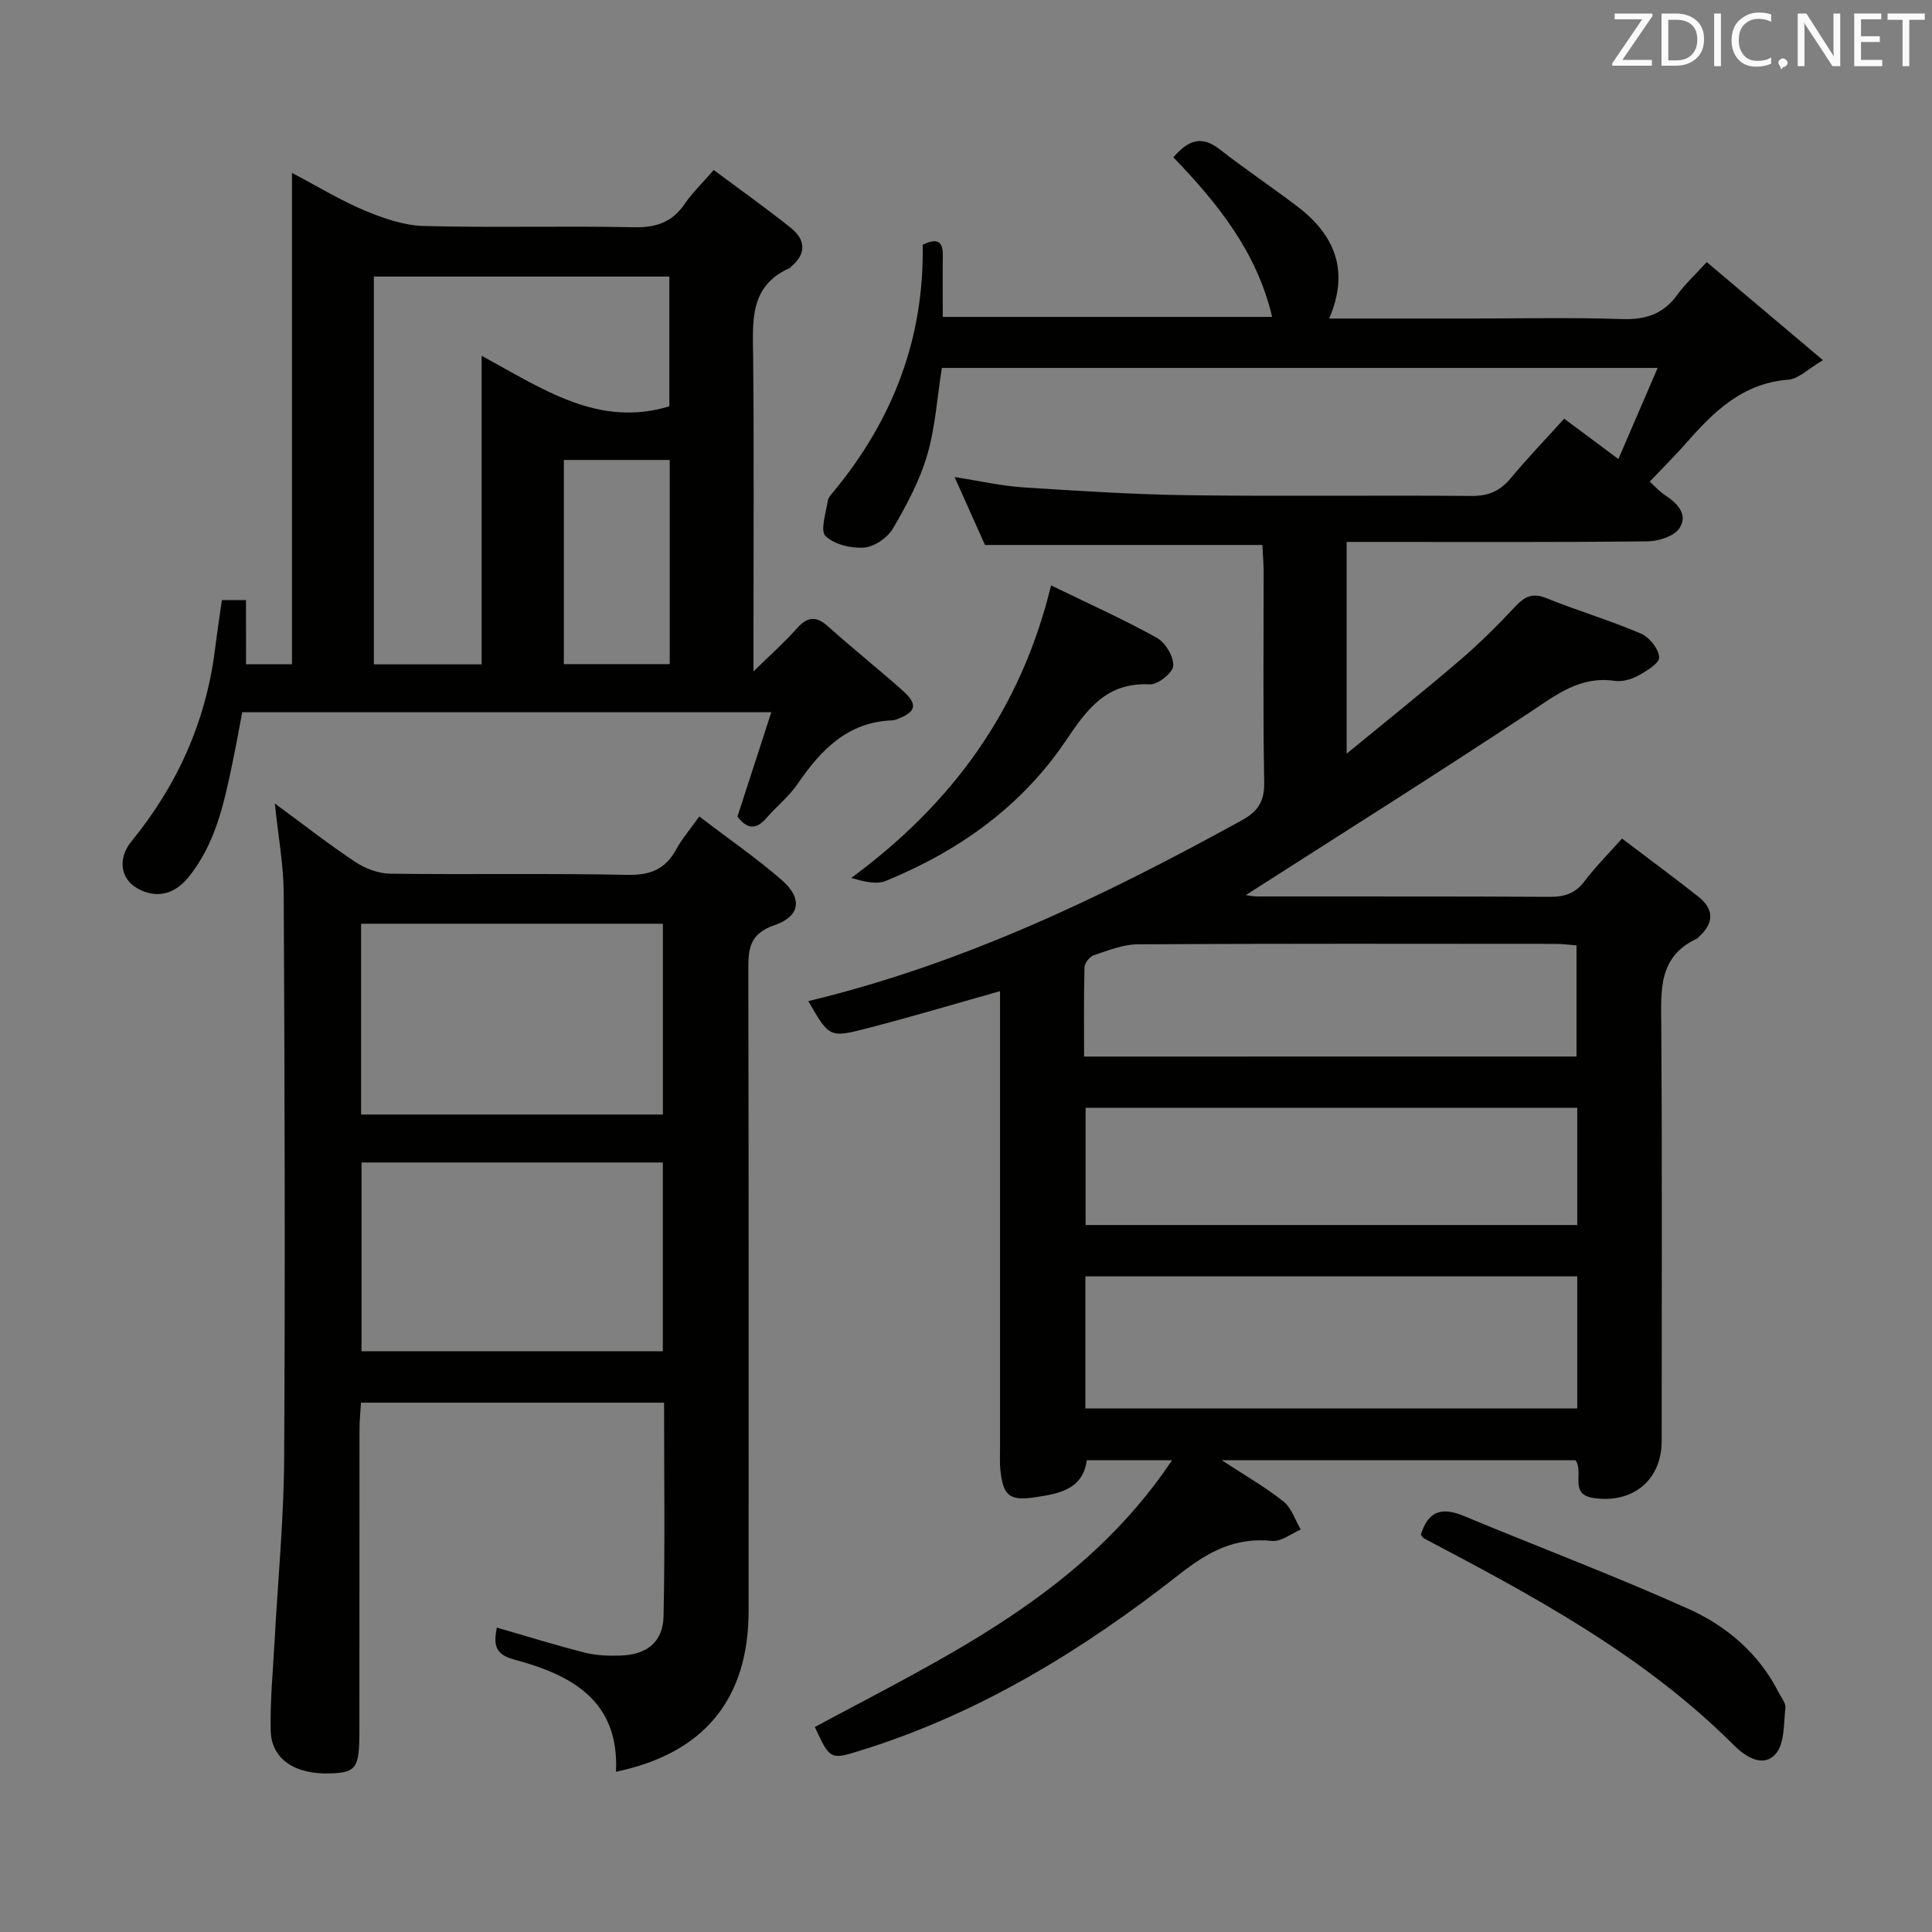 <svg enable-background="new 0 0 400 400" viewBox="0 0 400 400" xmlns="http://www.w3.org/2000/svg"><rect x="0" y="0" width="400" height="400" fill="#808080" stroke="none"/><path d="m261.36 112.83c-19.24 0-38 0-57.43 0-1.78-3.98-3.86-8.63-6.3-14.07 5.2.81 9.66 1.84 14.17 2.14 11.44.74 22.9 1.48 34.35 1.63 19.5.26 39-.02 58.5.15 3.51.03 5.93-1.02 8.13-3.67 3.48-4.19 7.28-8.13 11.07-12.33 3.66 2.73 7.1 5.29 11.22 8.36 2.75-6.38 5.32-12.36 8.13-18.87-50.08 0-99.05 0-148.2 0-.97 6.1-1.34 12.29-3.05 18.1-1.56 5.31-4.27 10.37-7.09 15.17-1.12 1.9-3.84 3.77-5.96 3.93-2.68.2-6.17-.64-7.99-2.4-1.13-1.09.09-4.73.45-7.2.11-.75.78-1.46 1.3-2.09 12.21-14.78 18.71-31.64 18.37-51.02 2.57-1.18 4.21-1.19 4.17 2.22-.06 4.13-.01 8.27-.01 12.73h68.19c-3.14-13.38-11.18-23.41-20.45-33.05 2.83-3.21 5.56-4.8 9.57-1.66 5.24 4.09 10.78 7.8 16.07 11.82 7.72 5.86 10.91 13.27 6.62 23.23h28.62c10.67 0 21.34-.25 31.99.11 4.93.17 8.61-1.05 11.5-5.07 1.54-2.14 3.54-3.96 6.06-6.73 7.76 6.55 15.41 13.01 24.06 20.31-3.12 1.83-5.06 3.88-7.14 4.04-9.49.71-15.48 6.61-21.22 13.17-2.3 2.62-4.79 5.08-7.5 7.93 1.02.92 1.96 2.02 3.13 2.78 2.6 1.68 4.86 4.05 3.03 6.86-1.09 1.67-4.32 2.71-6.6 2.73-19 .21-38 .12-57 .12-1.64 0-3.29 0-5.31 0v43.84c8.41-6.91 16.03-12.99 23.43-19.33 4.04-3.46 7.83-7.25 11.48-11.13 1.93-2.05 3.53-2.91 6.41-1.75 6.47 2.61 13.19 4.61 19.6 7.34 1.75.75 3.69 3.17 3.79 4.92.07 1.22-2.7 2.89-4.47 3.86-1.39.76-3.26 1.23-4.8 1.01-7.13-1.04-12.06 2.91-17.55 6.54-19.53 12.92-39.35 25.38-58.77 37.82.16.02 1.29.28 2.42.28 20.17.03 40.33-.04 60.5.08 3.11.02 5.33-.72 7.24-3.27 2.19-2.91 4.8-5.5 7.73-8.8 5.3 4.02 10.6 7.94 15.79 12.02 3.36 2.64 3.23 5.54.1 8.36-.12.11-.22.28-.36.34-8.1 3.72-7.45 10.79-7.4 18.03.19 28.66.08 57.33.08 86 0 8.08-6 12.99-14.08 11.79-5.21-.77-1.94-5.22-3.76-7.83-23.86 0-47.96 0-73.25 0 4.8 3.14 9.02 5.55 12.78 8.54 1.68 1.34 2.42 3.84 3.59 5.82-1.98.83-4.04 2.54-5.92 2.35-7.64-.78-13.13 2.14-19.17 6.88-19.82 15.56-41.18 28.71-65.5 36.34-6.82 2.14-6.79 2.25-10.02-4.69 27.08-14.58 55.43-27.52 73.96-55.23-6.5 0-11.9 0-17.66 0-.81 6.16-5.95 6.96-10.88 7.69-5.18.77-6.47-.44-7.01-5.76-.15-1.49-.06-3-.06-4.5 0-29.67 0-59.33 0-89 0-1.78 0-3.56 0-5.55-9.56 2.69-18.61 5.4-27.75 7.75-7.59 1.95-7.64 1.75-11.95-5.69 31.97-7.67 61.24-21.72 89.81-37.47 3.29-1.81 4.65-3.91 4.58-7.84-.27-14.66-.1-29.33-.12-44-.04-1.79-.19-3.58-.26-5.13zm-36.64 178.77h101.83c0-9.25 0-18.16 0-27.34-34.02 0-67.78 0-101.83 0zm.04-37.97h101.79c0-8.2 0-16.1 0-24.28-34 0-67.72 0-101.79 0zm101.64-34.89c0-7.58 0-15.11 0-23.01-1.5-.11-2.95-.31-4.41-.31-28.82-.02-57.65-.08-86.47.09-3.03.02-6.1 1.28-9.05 2.26-.85.28-1.9 1.59-1.93 2.45-.17 6.11-.09 12.23-.09 18.53 34.27-.01 67.9-.01 101.95-.01z" fill="#010100"/><path d="m127.53 366.82c.71-14.77-9.24-20.07-21.12-23.24-4.21-1.12-4.14-3.4-3.55-6.61 6.2 1.79 12.14 3.65 18.17 5.18 2.38.6 4.95.7 7.42.62 5.45-.17 8.82-2.81 8.93-8.11.31-14.63.11-29.27.11-44.25-20.96 0-41.54 0-62.75 0-.1 1.75-.31 3.65-.31 5.55-.02 20.83-.01 41.67-.02 62.5 0 7.52-.64 8.48-5.76 8.7-7.56.32-12.49-2.91-12.61-8.94-.12-6.14.48-12.29.81-18.43.68-12.61 1.91-25.22 1.98-37.83.23-39 .1-78-.09-117-.03-5.88-1.13-11.75-1.84-18.6 6.01 4.41 11.22 8.49 16.71 12.13 2.06 1.36 4.78 2.37 7.22 2.4 16.33.21 32.67-.1 49 .24 4.72.1 7.89-1.1 10.14-5.23 1.18-2.16 2.82-4.07 4.81-6.86 5.9 4.51 11.76 8.55 17.09 13.18 4.32 3.76 3.86 7.48-1.55 9.34-5.24 1.8-5.4 5-5.39 9.4.1 44.17.06 88.33.06 132.5.01 18.34-9.24 29.57-27.46 33.36zm-52.68-126.14v39.09h62.38c0-13.1 0-25.96 0-39.09-20.91 0-41.46 0-62.38 0zm-.09-49.43v39.5h62.48c0-13.23 0-26.27 0-39.5-20.94 0-41.54 0-62.48 0z" fill="#010100"/><path d="m50.94 137.53h9.51c0-33.65 0-67.06 0-101.73 5.6 2.94 10.18 5.76 15.09 7.8 3.85 1.61 8.08 3.08 12.18 3.19 14.48.38 28.98-.05 43.46.26 4.61.1 7.94-.99 10.56-4.81 1.58-2.31 3.64-4.29 6.03-7.04 5.45 4.06 10.82 7.87 15.95 11.97 2.97 2.37 3.36 5.25.15 7.97-.13.11-.21.28-.36.35-8.41 3.73-7.66 11.05-7.58 18.4.19 19.32.07 38.64.07 57.96v7.16c3.66-3.59 6.43-6.01 8.84-8.75 2.17-2.46 3.97-2.94 6.59-.58 5.07 4.56 10.42 8.8 15.5 13.34 3.17 2.84 2.75 4.38-1.21 5.89-.31.12-.64.21-.97.23-9.29.34-14.81 6.14-19.64 13.2-1.77 2.58-4.33 4.6-6.39 6.99-2.2 2.56-4.12 2.31-6.04-.27 2.28-7.01 4.55-14.02 7.01-21.6-36.96 0-72.87 0-109.54 0-.65 3.41-1.3 7.09-2.07 10.74-1.73 8.3-3.52 16.58-9.06 23.42-2.95 3.64-6.72 4.48-10.6 2.29-3.47-1.97-4.13-6.14-1.18-9.75 9.48-11.61 15.38-24.73 17.26-39.63.43-3.41.95-6.82 1.44-10.29h4.99c.01 4.48.01 8.75.01 13.29zm26.46-80.27v80.29h22.32c0-21.24 0-42.21 0-63.89 12.73 6.92 24.22 14.92 38.86 10.46 0-8.86 0-17.77 0-26.86-20.46 0-40.59 0-61.18 0zm39.34 80.24h21.92c0-14.23 0-28.13 0-42.27-7.38 0-14.49 0-21.92 0z" fill="#010100"/><path d="m294.17 317.74c1.58-5.18 4.62-5.66 8.91-3.87 15.48 6.44 31.19 12.36 46.47 19.22 7.94 3.56 14.63 9.26 18.72 17.35.52 1.03 1.49 2.16 1.38 3.14-.38 3.28-.13 7.43-2.02 9.55-2.68 3.01-6.38.47-8.72-1.87-18.53-18.51-41.21-30.72-64.05-42.73-.27-.15-.44-.5-.69-.79z" fill="#010100"/><path d="m217.61 121.2c7.72 3.75 14.97 7.01 21.9 10.85 1.77.98 3.5 3.88 3.4 5.8-.08 1.43-3.19 3.93-4.84 3.84-8.98-.46-13 5.12-17.44 11.71-9.15 13.59-22.16 22.8-37.23 28.98-2 .82-4.62.11-7.16-.61 20.82-15.34 35.08-34.64 41.37-60.57z" fill="#010100"/><g fill="#fafafb"><path d="m342.2 3.2-6.3 9.2h6.1v1.2h-8.2v-.5l6.2-9.1h-5.7v-1.2h7.8v.4z"/><path d="m344 13.7v-10.9h3.1c1.6 0 3 .5 4.1 1.4 1.1 1 1.6 2.2 1.6 3.9s-.5 3-1.6 4-2.5 1.5-4.2 1.5h-3zm1.4-9.6v8.4h1.6c1.4 0 2.5-.4 3.2-1.1.8-.8 1.2-1.8 1.2-3.2s-.4-2.4-1.2-3.1-1.8-1-3.1-1z"/><path d="m356.3 2.8v10.9h-1.4v-10.9z"/><path d="m366.6 13.2c-.8.4-1.8.6-3 .6-1.6 0-2.8-.5-3.7-1.5s-1.4-2.3-1.4-3.9c0-1.7.5-3.2 1.6-4.2s2.4-1.6 4-1.6c1 0 1.9.1 2.6.4v1.5c-.8-.4-1.6-.6-2.6-.6-1.2 0-2.2.4-3 1.2s-1.1 1.9-1.1 3.3c0 1.3.4 2.3 1.1 3.1s1.6 1.1 2.8 1.1c1.1 0 2-.2 2.8-.7v1.3z"/><path d="m368.2 13c0-.3.1-.5.3-.6.2-.2.4-.3.6-.3.3 0 .5.1.7.3s.3.4.3.6-.1.5-.3.6c-.2.2-.4.3-.7.3-.3 1-.5-.1-.6-.3-.2-.2-.3-.4-.3-.6z"/><path d="m381.1 13.7h-1.7l-5.5-8.4c-.2-.2-.3-.5-.4-.7 0 .2.1.8.1 1.5v7.6h-1.4v-10.9h1.8l5.3 8.3c.3.4.4.6.4.8 0-.3-.1-.8-.1-1.6v-7.5h1.4v10.9z"/><path d="m389.7 13.7h-5.8v-10.9h5.6v1.2h-4.2v3.5h3.9v1.2h-3.9v3.7h4.4z"/><path d="m398.4 4.1h-3.1v9.6h-1.4v-9.6h-3.1v-1.3h7.7v1.3z"/></g></svg>